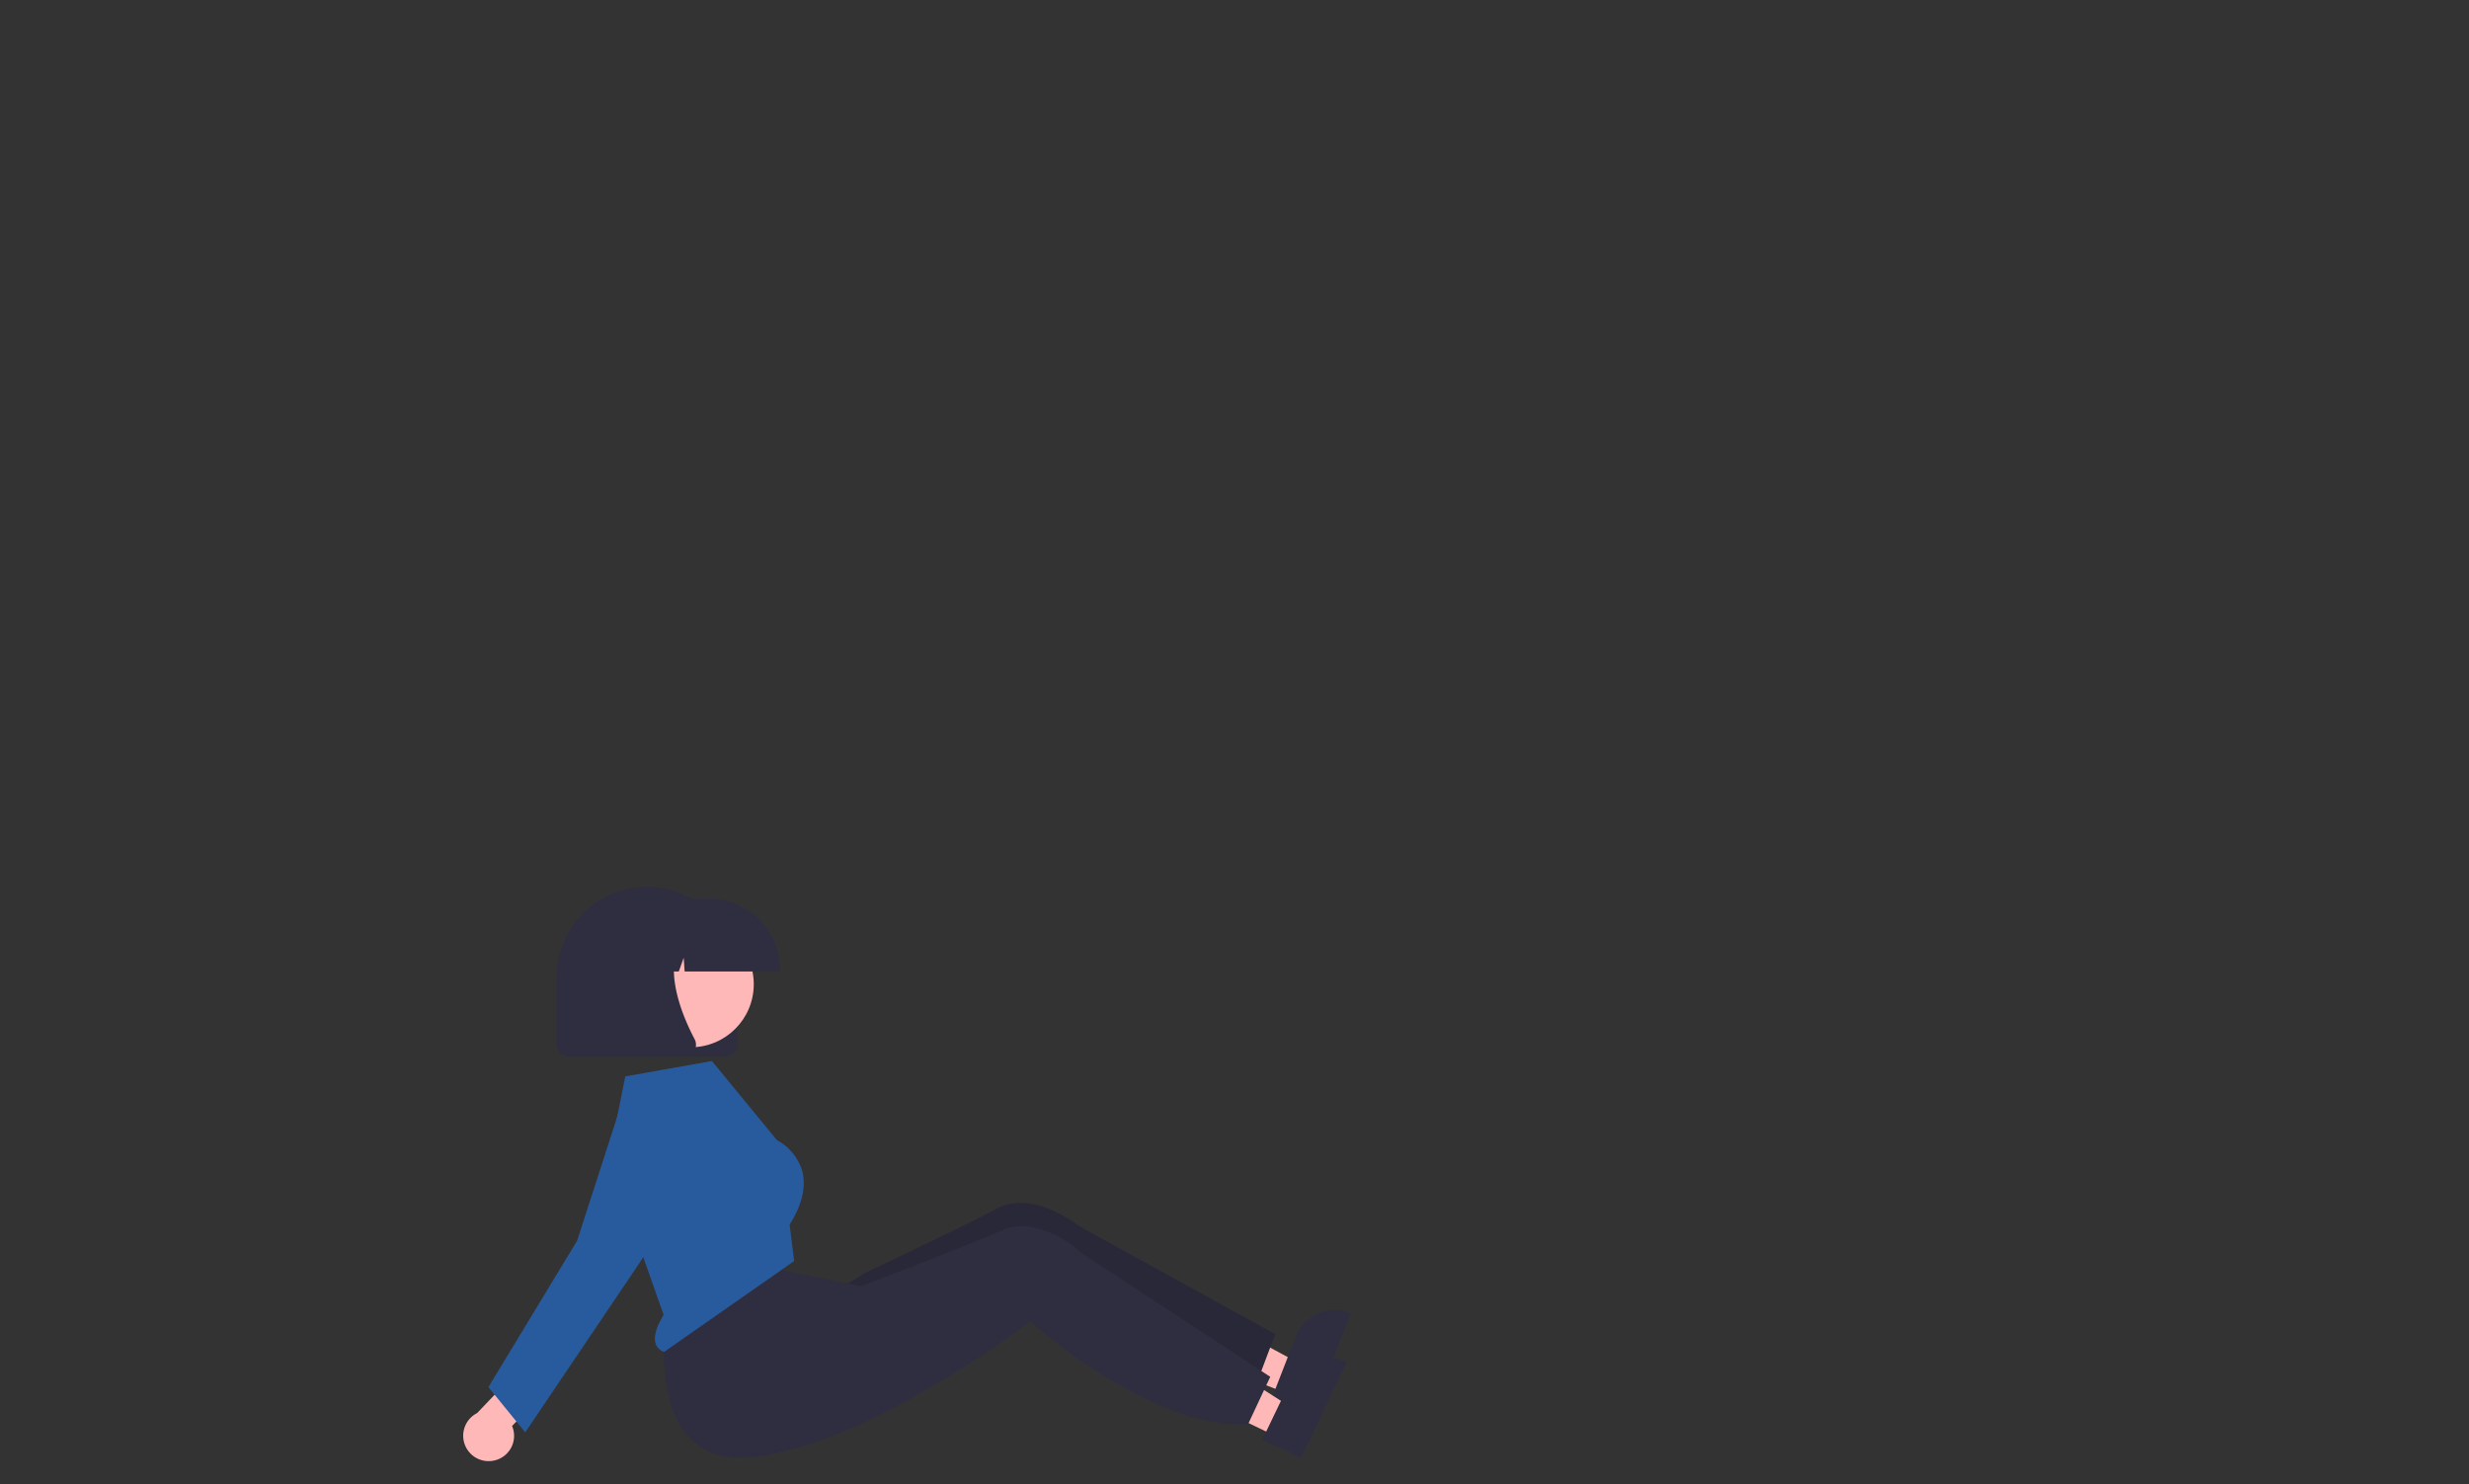 <?xml version="1.0" encoding="UTF-8" standalone="no"?>
<!-- Created with Inkscape (http://www.inkscape.org/) -->

<svg
   width="182.192mm"
   height="109.55mm"
   viewBox="0 0 182.192 109.55"
   version="1.1"
   id="svg5"
   inkscape:version="1.1.2 (b8e25be833, 2022-02-05)"
   sodipodi:docname="cover2.svg"
   xmlns:inkscape="http://www.inkscape.org/namespaces/inkscape"
   xmlns:sodipodi="http://sodipodi.sourceforge.net/DTD/sodipodi-0.dtd"
   xmlns="http://www.w3.org/2000/svg"
   xmlns:svg="http://www.w3.org/2000/svg">
  <rect x="0" y="0" width="182.192" height="109.55" fill="#333333" stroke="none"/>
  <sodipodi:namedview
     id="namedview7"
     pagecolor="#ffffff"
     bordercolor="#666666"
     borderopacity="1.0"
     inkscape:pageshadow="2"
     inkscape:pageopacity="0.0"
     inkscape:pagecheckerboard="0"
     inkscape:document-units="mm"
     showgrid="false"
     inkscape:snap-global="false"
     inkscape:zoom="0.70710678"
     inkscape:cx="215.66757"
     inkscape:cy="144.24978"
     inkscape:window-width="1920"
     inkscape:window-height="1017"
     inkscape:window-x="-8"
     inkscape:window-y="-8"
     inkscape:window-maximized="1"
     inkscape:current-layer="layer1"
     inkscape:snap-midpoints="false"
     inkscape:snap-bbox="true"
     inkscape:snap-bbox-midpoints="true" />
  <defs
     id="defs2" />
  <g
     inkscape:groupmode="layer"
     id="layer3"
     inkscape:label="Layer 2"
     transform="translate(-695.853,-90.542)"
     style="display:inline;opacity:0.368"
     sodipodi:insensitive="true" />
  <g
     inkscape:label="Layer 1"
     inkscape:groupmode="layer"
     id="layer1"
     transform="translate(-718.432,-169.182)">
    <rect
       style="opacity:0;fill:#000000;stroke:#ff0000;stroke-width:16.438;stroke-linecap:round;stroke-dashoffset:140"
       id="rect1168"
       width="1272.347"
       height="733.386"
       x="-710.155"
       y="-373.127" />
    <g
       id="g10272">
      <g
         id="g9350"
         transform="translate(-28.305,-21.229)">
        <path
           id="path7611"
           style="fill:#a9c7d6;fill-opacity:1;stroke-width:0.213;stop-color:#000000"
           d="m 158.526,-67.44 87.504,8.936 61.989,70.778 -95.861,29.313 z"
           sodipodi:nodetypes="ccccc" />
        <path
           d="M 288.981,22.422 H 158.486 v -78.121 h 130.495 z"
           fill="#e5e5e5"
           id="path7613"
           style="fill:#ffffff;fill-opacity:1;stroke-width:0.202"
           sodipodi:nodetypes="ccccc" />
        <g
           id="g7623"
           transform="matrix(0.579,0,0,0.579,2164.427,-1720.691)">
          <path
             d="m -3450.321,2953.998 h 28.017 a 1.169,1.169 0 0 1 1.167,1.167 v 29.179 a 1.169,1.169 0 0 1 -1.167,1.167 h -28.017 a 1.169,1.169 0 0 1 -1.167,-1.167 v -29.179 a 1.169,1.169 0 0 1 1.167,-1.167 z m 28.017,31.047 a 0.701,0.701 0 0 0 0.701,-0.7 v -29.179 a 0.701,0.701 0 0 0 -0.701,-0.7 h -28.017 a 0.701,0.701 0 0 0 -0.7,0.7 v 29.179 a 0.701,0.701 0 0 0 0.7,0.7 z"
             fill="#3f3d56"
             id="path7615"
             style="stroke-width:0.265" />
          <path
             d="m -3428.273,2979.494 a 0.793,0.793 0 1 0 0,-1.585 h -16.077 a 0.793,0.793 0 1 0 0,1.585 z"
             fill="#e6e6e6"
             id="path7617"
             style="stroke-width:0.265" />
          <path
             d="m -3428.273,2974.825 a 0.793,0.793 0 1 0 0,-1.585 h -16.077 a 0.793,0.793 0 1 0 0,1.585 z"
             fill="#e6e6e6"
             id="path7619"
             style="stroke-width:0.265" />
          <path
             d="m -3436.312,2960.015 a 4.989,4.989 0 1 1 -4.989,4.989 4.994,4.994 0 0 1 4.989,-4.989 z"
             fill="#6c63ff"
             id="path7621"
             style="fill:#285b9e;fill-opacity:1;stroke-width:0.265" />
        </g>
        <g
           id="g7637"
           transform="matrix(0.579,0,0,0.579,2163.487,-1587.634)">
          <path
             d="m -3273.569,2696.754 h -55.63 a 1.169,1.169 0 0 1 -1.167,-1.167 v -28.945 a 1.169,1.169 0 0 1 1.167,-1.167 h 55.63 a 1.169,1.169 0 0 1 1.167,1.167 v 28.945 a 1.169,1.169 0 0 1 -1.167,1.167 z m -55.63,-30.813 a 0.701,0.701 0 0 0 -0.7,0.7 v 28.945 a 0.701,0.701 0 0 0 0.7,0.701 h 55.63 a 0.701,0.701 0 0 0 0.7,-0.701 v -28.945 a 0.701,0.701 0 0 0 -0.7,-0.7 z"
             fill="#3f3d56"
             id="path7625"
             style="stroke-width:0.265" />
          <circle
             cx="-3319.871"
             cy="2675.727"
             r="4.755"
             fill="#6c63ff"
             id="circle7627"
             style="fill:#285b9e;fill-opacity:1;stroke-width:0.265" />
          <path
             d="m -3308.889,2672.557 a 0.793,0.793 0 1 0 0,1.585 h 29.955 a 0.793,0.793 0 1 0 0,-1.585 z"
             fill="#e6e6e6"
             id="path7629"
             style="stroke-width:0.265" />
          <path
             d="m -3308.889,2677.313 a 0.793,0.793 0 1 0 0,1.585 h 16.077 a 0.793,0.793 0 1 0 0,-1.585 z"
             fill="#e6e6e6"
             id="path7631"
             style="stroke-width:0.265" />
          <path
             d="m -3323.519,2684.915 c -0.603,0 -1.093,0.356 -1.093,0.793 0,0.437 0.491,0.792 1.093,0.792 h 44.141 c 0.603,0 1.093,-0.356 1.093,-0.792 0,-0.437 -0.491,-0.793 -1.093,-0.793 z"
             fill="#e6e6e6"
             id="path7633"
             style="stroke-width:0.265" />
          <path
             d="m -3323.519,2689.67 c -0.603,0 -1.093,0.356 -1.093,0.793 0,0.437 0.491,0.792 1.093,0.792 h 44.141 c 0.603,0 1.093,-0.356 1.093,-0.792 0,-0.437 -0.491,-0.793 -1.093,-0.793 z"
             fill="#e6e6e6"
             id="path7635"
             style="stroke-width:0.265" />
        </g>
        <g
           id="g7653"
           transform="matrix(0.579,0,0,0.579,2370.641,-1620)">
          <g
             id="g7643" />
          <path
             d="m -3717.265,2730.25 h -25.665 a 1.72,1.72 0 0 1 0,-3.44 h 25.665 a 1.72,1.72 0 1 1 0,3.44 z"
             fill="#ffffff"
             id="path7645"
             style="stroke-width:0.265" />
          <path
             d="m -3717.265,2767.556 h -25.665 a 1.72,1.72 0 0 1 0,-3.44 h 25.665 a 1.72,1.72 0 1 1 0,3.44 z"
             fill="#ffffff"
             id="path7647"
             style="stroke-width:0.265" />
          <path
             d="m -3717.265,2775.758 h -25.665 a 1.72,1.72 0 0 1 0,-3.44 h 25.665 a 1.72,1.72 0 1 1 0,3.44 z"
             fill="#ffffff"
             id="path7649"
             style="stroke-width:0.265" />
          <circle
             cx="-3729.966"
             cy="2745.199"
             r="10.319"
             fill="#ffffff"
             id="circle7651"
             style="stroke-width:0.265" />
        </g>
        <g
           id="g7669"
           transform="matrix(1.216,0,0,1.216,4374.825,-2301.052)">
          <g
             id="g7659"
             transform="matrix(0.476,0,0,0.476,-1667.046,523.536)">
            <path
               d="m -3629.533,2868.189 -4.508,0.951 a 0.265,0.265 0 0 0 -0.181,0.379 l 0.42,0.828 -20.385,10.347 a 0.265,0.265 0 1 0 0.24,0.472 l 20.385,-10.347 0.42,0.828 a 0.265,0.265 0 0 0 0.413,0.077 l 3.428,-3.078 a 0.265,0.265 0 0 0 -0.231,-0.456 z"
               fill="#e6e6e6"
               id="path7655"
               style="stroke-width:0.265" />
            <path
               d="m -3629.533,2893.908 -4.508,-0.951 a 0.265,0.265 0 0 1 -0.181,-0.379 l 0.42,-0.828 -20.385,-10.347 a 0.265,0.265 0 1 1 0.24,-0.472 l 20.385,10.347 0.42,-0.828 a 0.265,0.265 0 0 1 0.413,-0.077 l 3.428,3.078 a 0.265,0.265 0 0 1 -0.231,0.456 z"
               fill="#e6e6e6"
               id="path7657"
               style="stroke-width:0.265" />
          </g>
          <g
             id="g7665"
             transform="matrix(0.476,0,0,0.476,-1709.72,542.222)">
            <path
               d="m -3531.681,2832.967 a 5.821,5.821 0 1 1 5.821,-5.821 5.827,5.827 0 0 1 -5.821,5.821 z m 0,-11.113 a 5.292,5.292 0 1 0 5.292,5.292 5.298,5.298 0 0 0 -5.292,-5.292 z"
               fill="#e6e6e6"
               id="path7661"
               style="stroke-width:0.265" />
            <path
               id="path7663"
               data-name="Path 395"
               d="m -3532.281,2830.432 a 0.775,0.775 0 0 1 -0.467,-0.155 l -0.01,-0.01 -1.757,-1.344 a 0.781,0.781 0 1 1 0.95,-1.239 l 1.138,0.873 2.689,-3.508 a 0.78,0.78 0 0 1 1.094,-0.144 l 2e-4,2e-4 -0.017,0.023 0.017,-0.023 a 0.781,0.781 0 0 1 0.144,1.094 l -3.163,4.125 a 0.781,0.781 0 0 1 -0.621,0.304 z"
               fill="#e6e6e6"
               style="stroke-width:0.265" />
          </g>
          <path
             d="m -3388.159,1903.147 h -4.535 a 1.26,1.26 0 0 1 0,-2.519 h 4.535 a 1.26,1.26 0 0 1 0,2.519 z"
             fill="#6c63ff"
             id="path7667"
             style="fill:#285b9e;fill-opacity:1;stroke-width:0.126" />
        </g>
        <path
           d="M 288.981,22.422 H 158.486 V -55.699 H 288.981 Z M 160.604,19.957 H 286.863 V -53.233 H 160.604 Z"
           fill="#e5e5e5"
           id="path7671"
           style="stroke-width:0.202" />
        <g
           id="g9172"
           transform="translate(-142.364,-133.551)">
          <g
             id="g5683"
             transform="matrix(0.579,0,0,0.579,2294.907,-1429.035)" />
          <g
             id="g6643"
             transform="matrix(0.803,0,0,0.803,3990.323,-2030.727)" />
        </g>
        <g
           id="g7701"
           transform="matrix(0.803,0,0,0.803,4042.503,-2202.994)" />
        <polygon
           points="799.366,704.465 800.971,677.187 816.215,677.187 813.808,706.872 "
           fill="#ffb8b8"
           id="polygon7703"
           transform="matrix(0.153,0,0,0.153,172.861,-69.965)"
           style="fill:#a0616a;fill-opacity:1" />
        <polygon
           points="939.992,684.589 929.131,659.516 942.738,652.646 953.968,680.229 "
           fill="#ffb8b8"
           id="polygon7705"
           transform="matrix(0.153,0,0,0.153,172.861,-69.965)"
           style="fill:#a0616a;fill-opacity:1" />
        <path
           d="m 317.759,30.545 -2.703,1.106 -12.9,-16.955 -4.054,19.904 -2.703,-0.491 c -1.734,-17.16 -3.148,-34.662 -1.413,-42.94 l 10.013,-0.43 4.546,14.498 2.212,9.829 z"
           fill="#2f2e41"
           id="path7707"
           style="stroke-width:0.153" />
        <path
           d="m 297.365,41.663 v 0 a 1.941,1.941 0 0 1 -1.203,-0.128 l -1.314,-0.591 c -1.102,-0.057 -1.852,0.163 -2.465,-0.637 a 1.607,1.607 0 0 1 -0.188,-1.621 v 0 a 1.619,1.619 0 0 1 1.322,-0.962 l 1.804,-1.137 0.095,0.852 c 0.825,0.467 1.804,0.265 2.841,-0.19 l 0.566,1.982 a 1.941,1.941 0 0 1 -1.459,2.431 z"
           fill="#2f2e41"
           id="path7709"
           style="stroke-width:0.153" />
        <path
           d="m 319.827,37.597 v 0 a 1.941,1.941 0 0 1 -1.179,0.27 l -1.435,-0.133 c -1.06,0.304 -1.698,0.755 -2.538,0.197 a 1.607,1.607 0 0 1 -0.704,-1.472 v 0 a 1.619,1.619 0 0 1 0.938,-1.339 l 1.337,-1.661 0.366,0.775 c 0.932,0.174 1.792,-0.335 2.626,-1.102 l 1.179,1.691 a 1.941,1.941 0 0 1 -0.591,2.773 z"
           fill="#2f2e41"
           id="path7711"
           style="stroke-width:0.153" />
        <circle
           cx="300.313"
           cy="-31.132"
           r="4.423"
           fill="#ffb8b8"
           id="circle7713"
           style="fill:#a0616a;fill-opacity:1;stroke-width:0.153" />
        <polygon
           points="829.853,306.53 825.04,275.241 851.515,269.625 867.561,314.553 "
           fill="#ffb8b8"
           id="polygon7715"
           transform="matrix(0.153,0,0,0.153,172.861,-69.965)"
           style="fill:#a0616a;fill-opacity:1" />
        <g
           id="g5677"
           transform="matrix(0.579,0,0,0.579,2236.867,-1562.477)" />
        <path
           d="m 304.736,-17.003 h -5.652 l 0.396,-3.687 a 2.558,2.558 0 0 1 2.428,-2.45 v 0 a 2.558,2.558 0 0 1 2.683,2.454 z"
           fill="#6c63ff"
           id="path7721"
           style="fill:#575a89;fill-opacity:1;stroke-width:0.153" />
        <circle
           cx="305.787"
           cy="-37.342"
           r="1.662"
           fill="#2f2e41"
           id="circle7723"
           style="stroke-width:0.153" />
        <path
           d="m 304.074,-37.749 a 1.661,1.661 0 0 1 1.662,-1.554 c -0.035,-0.008 -0.068,-0.01 -0.103,-0.012 a 1.663,1.663 0 0 0 -0.213,3.318 c 0.035,0 0.069,0 0.104,0 a 1.661,1.661 0 0 1 -1.449,-1.754 z"
           fill="#2f2e41"
           id="path7725"
           style="stroke-width:0.153" />
        <path
           d="m 304.064,-37.039 c -1.483,-1.23 -5.735,0.333 -6.01,1.16 -2.005,0.273 -3.523,1.443 -3.523,3.523 v 1.6e-4 c 1.192,0.488 2.548,0.428 4.013,0 2.336,1.904 2.496,4.297 1.076,7.046 l 1.748,0.035 2.167,-3.167 0.104,3.212 4.007,-0.08 v -4.603 a 9.623,9.623 0 0 0 -1.028,-4.409 c -0.624,-1.213 -1.593,-1.921 -2.553,-2.718 z"
           fill="#2f2e41"
           id="path7727"
           style="stroke-width:0.153" />
        <ellipse
           cx="300.333"
           cy="-30.02"
           rx="0.795"
           ry="1.113"
           fill="#ffb8b8"
           id="ellipse7729"
           style="fill:#a0616a;fill-opacity:1;stroke-width:0.153" />
        <g
           id="g7757"
           transform="matrix(0.803,0,0,0.803,4042.503,-2202.994)">
          <path
             d="m -4836.662,2733.867 c 0,0 6.87,7.712 3.026,8.242 -3.844,0.53 -5.356,-7.266 -5.356,-7.266 z"
             fill="#ffb9b9"
             id="path7731"
             style="stroke-width:0.191" />
          <path
             d="m -4845.627,2697.361 v 0 a 4.524,4.524 0 0 1 3.329,3.746 l 2.185,15.553 3.063,12.407 c 0,0 1.532,1.379 0.919,2.144 -0.613,0.766 0.766,3.982 0.766,3.982 l -3.829,1.225 c 0,0 -0.459,-3.217 -1.225,-3.37 -0.673,-0.135 -8.207,-20.262 -10.024,-25.137 -0.25,-0.672 -0.392,-1.055 -0.392,-1.055 0,0 0.306,-10.262 5.208,-9.497 z"
             fill="#575a89"
             id="path7733"
             style="stroke-width:0.191" />
          <path
             d="m -4844.927,2778.472 2.352,4.168 c 1.821,3.889 0.203,4.595 -4.263,2.667 l -1.018,-4.922 z"
             fill="#ffb9b9"
             id="path7735"
             style="stroke-width:0.191" />
          <path
             d="m -4843.74,2784.011 c 0,0 1.117,-1.818 1.52,-1.513 0.404,0.304 2.07,1.623 2.07,1.623 l 2.17,2.078 c 0,0 7.33,0.775 2.672,3.343 -4.658,2.568 -7.232,0.439 -7.232,0.439 0,0 -6.524,0.339 -6.418,-1.481 0.106,-1.82 2.209,-4.7 2.209,-4.7 0,0 2.652,1.778 3.009,0.211 z"
             fill="#2f2e41"
             id="path7737"
             style="stroke-width:0.191" />
          <path
             d="m -4855.364,2731.357 2.205,26.681 c 0,0 0.073,15.95 2.425,19.037 2.352,3.087 2.425,4.63 2.425,4.63 l 4.851,-2.499 c 0,0 -2.499,-4.164 -1.984,-4.801 a 3.553,3.553 0 0 0 0.661,-1.373 l -1.323,-16.464 2.499,-28.666 z"
             fill="#2f2e41"
             id="path7739"
             style="stroke-width:0.191" />
          <path
             d="M -4851.983,2781.706"
             fill="none"
             stroke="#3f3d56"
             stroke-miterlimit="10"
             id="path7741"
             style="stroke-width:0.191" />
          <polygon
             points="17.064,682.788 29.981,661.407 52.344,664.492 41.548,693.024 "
             fill="#ffb9b9"
             id="polygon7743"
             transform="matrix(0.191,0,0,0.191,-4859.315,2651.8)" />
          <path
             d="m -4852.77,2782.079 c 0,0 1.75,-1.094 1.969,-0.656 0.219,0.438 1.094,2.298 1.094,2.298 l 0.985,2.735 c 0,0 6.017,3.829 0.875,4.048 -5.142,0.219 -6.455,-2.735 -6.455,-2.735 0,0 -5.799,-2.516 -4.923,-4.048 0.875,-1.532 3.938,-3.12 3.938,-3.12 0,0 1.532,2.683 2.517,1.479 z"
             fill="#2f2e41"
             id="path7745"
             style="stroke-width:0.191" />
          <path
             d="m -4836.695,2731.431 1.176,24.55 c 0,0 -10.731,22.198 -11.907,22.785 a 2.952,2.952 0 0 0 -1.47,1.764 l -6.468,-1.617 2.94,-4.704 6.468,-15.729 c 0,0 1.029,-0.441 1.323,-1.911 0.294,-1.47 0.882,-1.47 -0.588,-1.764 -1.47,-0.294 -1.47,-1.764 -1.47,-1.764 l -4.851,-22.345 z"
             fill="#2f2e41"
             id="path7747"
             style="stroke-width:0.191" />
          <circle
             cx="-3427.94"
             cy="-4349.049"
             r="5.88"
             transform="rotate(-80.783)"
             fill="#ffb9b9"
             id="circle7749"
             style="stroke-width:0.191" />
          <path
             d="m -4847.206,2687.403 c 0,0 -0.441,7.497 -1.029,8.232 -0.588,0.735 6.174,0.588 6.174,0.588 0,0 -0.441,-6.321 0,-6.909 0.441,-0.588 -5.145,-1.911 -5.145,-1.911 z"
             fill="#ffb9b9"
             id="path7751"
             style="stroke-width:0.191" />
          <path
             d="m -4836.254,2733.048 c 0,0 -16.611,-1.47 -19.698,0 0,0 1.136,-4.215 0.843,-4.655 -0.213,-0.322 0.376,-12.328 0.191,-19.253 -0.104,-3.908 -1.007,-7.724 1.615,-10.626 0.892,-0.986 1.887,-1.813 2.938,-2.217 0,0 -0.294,-2.793 1.176,-2.939 0,0 5.587,-0.589 7.644,1.176 0.658,0.56 1.071,2.268 1.115,3.74 -1.018,5.006 -0.658,10.561 0.277,16.324 0.057,0.366 0.12,0.734 0.183,1.102 0.991,5.715 2.49,11.607 3.717,17.349 z"
             fill="#575a89"
             id="path7753"
             style="stroke-width:0.191" />
          <path
             d="m -4845.059,2688.768 c 0.497,-0.03 0.983,0.138 1.477,0.204 1.767,0.235 3.605,-1.048 3.995,-2.787 a 2.138,2.138 0 0 1 0.204,-0.666 c 0.272,-0.444 0.891,-0.529 1.402,-0.426 0.51,0.101 0.994,0.341 1.514,0.368 0.803,0.042 1.573,-0.452 2.001,-1.133 a 3.841,3.841 0 0 0 0.491,-2.32 l -0.385,0.404 a 1.955,1.955 0 0 1 -0.174,-1.062 1.233,1.233 0 0 0 -1.168,0.299 c -0.339,0.036 -0.083,-0.629 -0.335,-0.859 a 0.583,0.583 0 0 0 -0.41,-0.077 c -0.722,0 -1.306,-0.545 -1.875,-0.99 a 7.966,7.966 0 0 0 -3.364,-1.535 c -0.815,-0.159 -1.682,-0.184 -2.455,0.12 a 5.244,5.244 0 0 0 -1.658,1.176 c -1.21,1.164 -2.282,2.531 -2.786,4.133 a 6.957,6.957 0 0 0 -0.033,4.034 c 0.203,0.685 0.814,3.03 1.709,3.084 1.125,0.068 0.45,-1.884 1.849,-1.968 z"
             fill="#2f2e41"
             id="path7755"
             style="stroke-width:0.191" />
        </g>
        <path
           d="m 304.121,-8.648 h -10.32 l 2.326,-5.84 c -0.169,-2.01 0.683,-3.488 1.902,-4.775 l 1.547,-3.883 c 2.499,-1.645 4.383,-1.522 6.389,0.614 2.378,3.368 0.732,8.43 -1.843,13.883 z"
           fill="#6c63ff"
           id="path7717"
           style="fill:#575a89;fill-opacity:1;stroke-width:0.153" />
        <path
           d="m 299.453,3.761 -0.293,3.228 c -0.105,1.152 -0.71,1.948 -1.838,1.69 v 0 a 1.911,1.911 0 0 1 -1.352,-2.565 l 1.026,-2.599 2.949,-12.04 -0.491,-8.723 h 4.914 l -0.614,9.337 z"
           fill="#ffb8b8"
           id="path7719"
           style="fill:#a0616a;fill-opacity:1;stroke-width:0.153" />
        <g
           id="g9089"
           transform="translate(-172.267,-215.155)">
          <g
             id="g5709"
             transform="matrix(1.216,0,0,1.216,4603.264,-2092.173)" />
          <g
             id="g5717"
             transform="matrix(1.216,0,0,1.216,4603.264,-2092.173)" />
        </g>
      </g>
      <rect
         style="opacity:0;fill:none;fill-opacity:1;stroke:#ff0000;stroke-width:0.265;stroke-linecap:round;stroke-miterlimit:4;stroke-dasharray:none;stroke-dashoffset:140;stroke-opacity:1"
         id="rect9842"
         width="181.927"
         height="109.286"
         x="110.515"
         y="-88.684" />
    </g>
    <g
       id="g10454"
       transform="matrix(1.216,0,0,1.216,4402.692,-2203.207)">
      <path
         d="m -3517.616,1881.07 -4.838,-4.838 1.224,-0.399 3.493,4.509 c 0.038,0.242 0.079,0.485 0.121,0.728 z"
         opacity="0.1"
         style="isolation:isolate;stroke-width:0.126"
         id="path10450" />
      <path
         d="m -3519.369,1869.43 1.392,0.149 c 0,0 1.366,2.651 1.267,3.204 -0.099,0.553 -0.315,0.217 0.3,1.102 0.615,0.885 2.36,3.171 2.576,3.507 0.489,0.55 0.76,1.523 1.243,3.111 0.17,0.703 0.34,1.754 0.238,1.877 -0.846,1.019 -1.527,0.81 -2.69,0.206 -1.163,-0.604 -7.045,-6.631 -7.045,-6.631 z"
         fill="#575a89"
         id="path10452"
         style="fill:#575a89;fill-opacity:1;stroke-width:0.126"
         sodipodi:nodetypes="cccsccsccc" />
    </g>
    <rect
       style="opacity:0.23;fill:none;fill-opacity:1;stroke:#ff0000;stroke-width:0.265;stroke-linecap:round;stroke-miterlimit:4;stroke-dasharray:none;stroke-dashoffset:140;stroke-opacity:1"
       id="rect10468"
       width="181.927"
       height="109.286"
       x="110.515"
       y="36.665" />
    <g
       id="g13168"
       transform="translate(-244.879,-20.095)">
      <path
         id="path12976"
         style="fill:#a9c7d6;fill-opacity:1;stroke-width:0.213;stop-color:#000000"
         d="m 158.526,-67.44 87.504,8.936 61.989,70.778 -95.861,29.313 z"
         sodipodi:nodetypes="ccccc" />
      <path
         d="M 288.981,22.422 H 158.486 v -78.121 h 130.495 z"
         fill="#e5e5e5"
         id="path12978"
         style="fill:#ffffff;fill-opacity:1;stroke-width:0.202"
         sodipodi:nodetypes="ccccc" />
      <g
         id="g12988"
         transform="matrix(0.579,0,0,0.579,2164.427,-1720.691)">
        <path
           d="m -3450.321,2953.998 h 28.017 a 1.169,1.169 0 0 1 1.167,1.167 v 29.179 a 1.169,1.169 0 0 1 -1.167,1.167 h -28.017 a 1.169,1.169 0 0 1 -1.167,-1.167 v -29.179 a 1.169,1.169 0 0 1 1.167,-1.167 z m 28.017,31.047 a 0.701,0.701 0 0 0 0.701,-0.7 v -29.179 a 0.701,0.701 0 0 0 -0.701,-0.7 h -28.017 a 0.701,0.701 0 0 0 -0.7,0.7 v 29.179 a 0.701,0.701 0 0 0 0.7,0.7 z"
           fill="#3f3d56"
           id="path12980"
           style="stroke-width:0.265" />
        <path
           d="m -3428.273,2979.494 a 0.793,0.793 0 1 0 0,-1.585 h -16.077 a 0.793,0.793 0 1 0 0,1.585 z"
           fill="#e6e6e6"
           id="path12982"
           style="stroke-width:0.265" />
        <path
           d="m -3428.273,2974.825 a 0.793,0.793 0 1 0 0,-1.585 h -16.077 a 0.793,0.793 0 1 0 0,1.585 z"
           fill="#e6e6e6"
           id="path12984"
           style="stroke-width:0.265" />
        <path
           d="m -3436.312,2960.015 a 4.989,4.989 0 1 1 -4.989,4.989 4.994,4.994 0 0 1 4.989,-4.989 z"
           fill="#6c63ff"
           id="path12986"
           style="fill:#285b9e;fill-opacity:1;stroke-width:0.265" />
      </g>
      <g
         id="g13002"
         transform="matrix(0.579,0,0,0.579,2163.487,-1587.634)">
        <path
           d="m -3273.569,2696.754 h -55.63 a 1.169,1.169 0 0 1 -1.167,-1.167 v -28.945 a 1.169,1.169 0 0 1 1.167,-1.167 h 55.63 a 1.169,1.169 0 0 1 1.167,1.167 v 28.945 a 1.169,1.169 0 0 1 -1.167,1.167 z m -55.63,-30.813 a 0.701,0.701 0 0 0 -0.7,0.7 v 28.945 a 0.701,0.701 0 0 0 0.7,0.701 h 55.63 a 0.701,0.701 0 0 0 0.7,-0.701 v -28.945 a 0.701,0.701 0 0 0 -0.7,-0.7 z"
           fill="#3f3d56"
           id="path12990"
           style="stroke-width:0.265" />
        <circle
           cx="-3319.871"
           cy="2675.727"
           r="4.755"
           fill="#6c63ff"
           id="circle12992"
           style="fill:#285b9e;fill-opacity:1;stroke-width:0.265" />
        <path
           d="m -3308.889,2672.557 a 0.793,0.793 0 1 0 0,1.585 h 29.955 a 0.793,0.793 0 1 0 0,-1.585 z"
           fill="#e6e6e6"
           id="path12994"
           style="stroke-width:0.265" />
        <path
           d="m -3308.889,2677.313 a 0.793,0.793 0 1 0 0,1.585 h 16.077 a 0.793,0.793 0 1 0 0,-1.585 z"
           fill="#e6e6e6"
           id="path12996"
           style="stroke-width:0.265" />
        <path
           d="m -3323.519,2684.915 c -0.603,0 -1.093,0.356 -1.093,0.793 0,0.437 0.491,0.792 1.093,0.792 h 44.141 c 0.603,0 1.093,-0.356 1.093,-0.792 0,-0.437 -0.491,-0.793 -1.093,-0.793 z"
           fill="#e6e6e6"
           id="path12998"
           style="stroke-width:0.265" />
        <path
           d="m -3323.519,2689.67 c -0.603,0 -1.093,0.356 -1.093,0.793 0,0.437 0.491,0.792 1.093,0.792 h 44.141 c 0.603,0 1.093,-0.356 1.093,-0.792 0,-0.437 -0.491,-0.793 -1.093,-0.793 z"
           fill="#e6e6e6"
           id="path13000"
           style="stroke-width:0.265" />
      </g>
      <g
         id="g13018"
         transform="matrix(0.579,0,0,0.579,2370.641,-1620)">
        <g
           id="g13008">
          <path
             d="m -3702.602,2788.531 h -54.991 a 4.635,4.635 0 0 1 -4.63,-4.63 v -66.451 a 3.467,3.467 0 0 1 3.463,-3.463 h 57.27 a 3.522,3.522 0 0 1 3.518,3.518 v 66.396 a 4.635,4.635 0 0 1 -4.63,4.63 z m -56.158,-74.015 a 2.937,2.937 0 0 0 -2.934,2.934 v 66.451 a 4.106,4.106 0 0 0 4.101,4.101 h 54.991 a 4.106,4.106 0 0 0 4.101,-4.101 v -66.396 a 2.992,2.992 0 0 0 -2.989,-2.989 z"
             fill="#cccccc"
             id="path13004"
             style="stroke-width:0.265" />
          <path
             d="m -3753.36,2783.901 h 46.524 a 4.233,4.233 0 0 0 4.233,-4.233 v -56.766 a 4.233,4.233 0 0 0 -4.233,-4.233 h -46.524 a 4.233,4.233 0 0 0 -4.233,4.233 v 56.766 a 4.233,4.233 0 0 0 4.233,4.233 z"
             fill="#e6e6e6"
             id="path13006"
             style="stroke-width:0.265" />
        </g>
        <path
           d="m -3717.265,2730.25 h -25.665 a 1.72,1.72 0 0 1 0,-3.44 h 25.665 a 1.72,1.72 0 1 1 0,3.44 z"
           fill="#ffffff"
           id="path13010"
           style="stroke-width:0.265" />
        <path
           d="m -3717.265,2767.556 h -25.665 a 1.72,1.72 0 0 1 0,-3.44 h 25.665 a 1.72,1.72 0 1 1 0,3.44 z"
           fill="#ffffff"
           id="path13012"
           style="stroke-width:0.265" />
        <path
           d="m -3717.265,2775.758 h -25.665 a 1.72,1.72 0 0 1 0,-3.44 h 25.665 a 1.72,1.72 0 1 1 0,3.44 z"
           fill="#ffffff"
           id="path13014"
           style="stroke-width:0.265" />
        <circle
           cx="-3729.966"
           cy="2745.199"
           r="10.319"
           fill="#ffffff"
           id="circle13016"
           style="stroke-width:0.265" />
      </g>
      <g
         id="g13034"
         transform="matrix(1.216,0,0,1.216,4374.825,-2301.052)">
        <g
           id="g13024"
           transform="matrix(0.476,0,0,0.476,-1667.046,523.536)">
          <path
             d="m -3629.533,2868.189 -4.508,0.951 a 0.265,0.265 0 0 0 -0.181,0.379 l 0.42,0.828 -20.385,10.347 a 0.265,0.265 0 1 0 0.24,0.472 l 20.385,-10.347 0.42,0.828 a 0.265,0.265 0 0 0 0.413,0.077 l 3.428,-3.078 a 0.265,0.265 0 0 0 -0.231,-0.456 z"
             fill="#e6e6e6"
             id="path13020"
             style="stroke-width:0.265" />
          <path
             d="m -3629.533,2893.908 -4.508,-0.951 a 0.265,0.265 0 0 1 -0.181,-0.379 l 0.42,-0.828 -20.385,-10.347 a 0.265,0.265 0 1 1 0.24,-0.472 l 20.385,10.347 0.42,-0.828 a 0.265,0.265 0 0 1 0.413,-0.077 l 3.428,3.078 a 0.265,0.265 0 0 1 -0.231,0.456 z"
             fill="#e6e6e6"
             id="path13022"
             style="stroke-width:0.265" />
        </g>
        <g
           id="g13030"
           transform="matrix(0.476,0,0,0.476,-1709.72,542.222)">
          <path
             d="m -3531.681,2832.967 a 5.821,5.821 0 1 1 5.821,-5.821 5.827,5.827 0 0 1 -5.821,5.821 z m 0,-11.113 a 5.292,5.292 0 1 0 5.292,5.292 5.298,5.298 0 0 0 -5.292,-5.292 z"
             fill="#e6e6e6"
             id="path13026"
             style="stroke-width:0.265" />
          <path
             id="path13028"
             data-name="Path 395"
             d="m -3532.281,2830.432 a 0.775,0.775 0 0 1 -0.467,-0.155 l -0.01,-0.01 -1.757,-1.344 a 0.781,0.781 0 1 1 0.95,-1.239 l 1.138,0.873 2.689,-3.508 a 0.78,0.78 0 0 1 1.094,-0.144 l 2e-4,2e-4 -0.017,0.023 0.017,-0.023 a 0.781,0.781 0 0 1 0.144,1.094 l -3.163,4.125 a 0.781,0.781 0 0 1 -0.621,0.304 z"
             fill="#e6e6e6"
             style="stroke-width:0.265" />
        </g>
        <path
           d="m -3388.159,1903.147 h -4.535 a 1.26,1.26 0 0 1 0,-2.519 h 4.535 a 1.26,1.26 0 0 1 0,2.519 z"
           fill="#6c63ff"
           id="path13032"
           style="fill:#285b9e;fill-opacity:1;stroke-width:0.126" />
      </g>
      <path
         d="M 288.981,22.422 H 158.486 V -55.699 H 288.981 Z M 160.604,19.957 H 286.863 V -53.233 H 160.604 Z"
         fill="#e5e5e5"
         id="path13036"
         style="stroke-width:0.202" />
      <path
         d="M 192.192,10.409 H 180.651 A 0.896,0.896 0 0 1 179.756,9.513 V 4.539 a 6.666,6.666 0 1 1 13.332,0 V 9.513 a 0.896,0.896 0 0 1 -0.895,0.896 z"
         fill="#2f2e41"
         id="path13038"
         style="stroke-width:0.273" />
      <g
         id="g13054"
         transform="translate(-142.364,-133.551)">
        <path
           d="m 337.773,162.042 c -0.142,0 -0.284,0 -0.426,-0.018 -1.721,-0.144 -3.247,-1.163 -4.039,-2.697 l -5.028,-9.677 c -1.629,-3.138 2.892,-5.755 4.801,-2.779 l 4.638,10.408 c 0.483,1.952 1.062,3.657 0.052,4.764 z"
           fill="#6c63ff"
           id="path13040"
           style="fill:#285b9e;fill-opacity:1;stroke-width:0.273"
           sodipodi:nodetypes="ccccccc" />
        <g
           id="g13044"
           transform="matrix(0.579,0,0,0.579,2294.907,-1429.035)">
          <path
             d="m -3334.884,2727.396 h -26.283 l 6.185,-10.713 a 1.263,1.263 0 0 1 2.188,0 l 2.642,4.577 4.493,-7.782 a 1.581,1.581 0 0 1 2.739,0 z"
             fill="#6c63ff"
             id="path13042"
             style="fill:#285b9e;fill-opacity:1;stroke-width:0.265" />
        </g>
        <path
           d="m 364.717,149.559 h -16.216 a 0.676,0.676 0 0 1 -0.676,-0.676 v -9.051 a 0.676,0.676 0 0 1 0.676,-0.676 h 16.216 a 0.676,0.676 0 0 1 0.676,0.676 v 9.051 a 0.676,0.676 0 0 1 -0.676,0.676 z m -16.216,-10.132 a 0.406,0.406 0 0 0 -0.405,0.405 v 9.051 a 0.406,0.406 0 0 0 0.405,0.405 h 16.216 a 0.406,0.406 0 0 0 0.405,-0.405 v -9.051 a 0.406,0.406 0 0 0 -0.405,-0.405 z"
           fill="#3f3d56"
           id="path13046"
           style="stroke-width:0.153" />
        <g
           id="g13052"
           transform="matrix(0.803,0,0,0.803,3990.323,-2030.727)">
          <path
             d="m -4534.986,2713.251 a 2.323,2.323 0 0 0 -1.78,3.085 l -3.907,3.593 1.605,2.906 5.446,-5.151 a 2.335,2.335 0 0 0 -1.364,-4.433 z"
             fill="#ffb8b8"
             id="path13048"
             style="stroke-width:0.339" />
          <path
             d="m -4546.74,2729.587 c -0.176,0 -0.353,0 -0.53,-0.023 -0.555,-2.248 -1.056,-3.739 0.465,-5.907 l 7.857,-6.384 4.549,1.771 -7.683,8.482 c -1.194,1.311 -2.885,2.059 -4.658,2.061 z"
             fill="#6c63ff"
             id="path13050"
             style="fill:#285b9e;fill-opacity:1;stroke-width:0.339"
             sodipodi:nodetypes="ccccccc" />
        </g>
      </g>
      <g
         id="g13082"
         transform="matrix(0.803,0,0,0.803,4042.503,-2202.994)">
        <polygon
           points="533.276,398.679 528.489,410.991 560.665,423.5 563.908,415.158 "
           fill="#ffb8b8"
           id="polygon13056"
           transform="matrix(0.339,0,0,0.339,-4933.66,2643.667)" />
        <path
           d="m -4737.533,2779.975 a 3.809,3.809 0 0 0 -4.933,2.171 l -0.742,1.908 -1.145,2.945 -0.28,0.722 3.667,1.427 3.548,-9.127 z"
           fill="#2f2e41"
           id="path13058"
           style="stroke-width:0.339" />
        <path
           d="m -4744.353,2781.912 -0.479,1.269 -1.194,3.168 -0.029,0.08 c -3.043,0.391 -6.379,-0.376 -9.464,-1.566 a 38.47,38.47 0 0 1 -3.622,-1.616 c -1.745,-0.882 -3.307,-1.812 -4.553,-2.608 -1.877,-1.204 -3.037,-2.109 -3.037,-2.109 0,0 -0.306,0.277 -0.861,0.752 -0.743,0.636 -1.931,1.629 -3.436,2.799 q -0.861,0.674 -1.849,1.41 c -4.855,3.601 -11.086,-6.008 -11.086,-6.008 0,0 1.752,-1.116 2.21,-1.332 1.474,-0.697 4.937,-2.343 7.925,-3.805 1.539,-0.754 2.95,-1.462 3.898,-1.965 3.355,-1.786 7.526,1.594 7.526,1.594 z"
           fill="#2f2e41"
           id="path13060"
           style="stroke-width:0.339" />
        <path
           d="m -4744.353,2781.912 -0.479,1.269 -1.194,3.168 -0.029,0.08 c -3.043,0.391 -6.379,-0.376 -9.464,-1.566 a 38.47,38.47 0 0 1 -3.622,-1.616 c -1.745,-0.882 -3.307,-1.812 -4.553,-2.608 -1.877,-1.204 -3.037,-2.109 -3.037,-2.109 0,0 -0.306,0.277 -0.861,0.752 -0.743,0.636 -1.931,1.629 -3.436,2.799 q -0.861,0.674 -1.849,1.41 c -4.855,3.601 -11.086,-6.008 -11.086,-6.008 0,0 1.752,-1.116 2.21,-1.332 1.474,-0.697 4.937,-2.343 7.925,-3.805 1.539,-0.754 2.95,-1.462 3.898,-1.965 3.355,-1.786 7.526,1.594 7.526,1.594 z"
           opacity="0.14"
           id="path13062"
           style="stroke-width:0.339" />
        <polygon
           points="532.676,408.381 526.958,420.289 558.077,435.233 561.951,427.165 "
           fill="#ffb8b8"
           id="polygon13064"
           transform="matrix(0.339,0,0,0.339,-4933.66,2643.667)" />
        <path
           d="m -4737.862,2784.431 a 3.809,3.809 0 0 0 -5.085,1.786 l -0.887,1.845 -1.367,2.849 -0.334,0.699 3.547,1.704 4.238,-8.828 z"
           fill="#2f2e41"
           id="path13066"
           style="stroke-width:0.339" />
        <path
           d="m -4744.809,2785.838 -0.575,1.228 -1.434,3.067 -0.035,0.077 c -3.064,0.156 -6.331,-0.865 -9.316,-2.289 a 38.47,38.47 0 0 1 -3.487,-1.89 c -1.672,-1.013 -3.158,-2.061 -4.34,-2.95 -1.779,-1.345 -2.866,-2.336 -2.866,-2.336 0,0 -0.327,0.253 -0.916,0.684 -0.79,0.577 -2.051,1.476 -3.641,2.526 q -0.91,0.606 -1.952,1.263 c -5.117,3.217 -12.395,7.136 -18.585,7.963 -10.871,1.454 -8.313,-13.054 -8.313,-13.054 l 8.652,-4.493 3.673,0.746 4.089,0.827 1.449,0.295 c 0,0 0.275,-0.104 0.748,-0.285 1.523,-0.582 5.103,-1.957 8.194,-3.185 1.593,-0.634 3.054,-1.231 4.037,-1.66 3.483,-1.523 7.381,2.167 7.381,2.167 z"
           fill="#2f2e41"
           id="path13068"
           style="stroke-width:0.339" />
        <path
           d="m -4816.101,2793.528 a 2.323,2.323 0 0 0 1.618,-3.173 l 3.716,-3.79 -1.753,-2.82 -5.172,5.426 a 2.335,2.335 0 0 0 1.591,4.356 z"
           fill="#ffb8b8"
           id="path13070"
           style="stroke-width:0.339" />
        <circle
           cx="-4798.065"
           cy="2749.755"
           r="5.793"
           fill="#ffb8b8"
           id="circle13072"
           style="stroke-width:0.339" />
        <path
           d="m -4805.601,2765.835 5.046,14.306 -0.03,0.05 c -0.702,1.16 -0.931,2.096 -0.663,2.706 a 1.179,1.179 0 0 0 0.748,0.645 l 11.941,-8.347 -0.418,-3.345 0.023,-0.038 c 1.154,-1.847 1.528,-3.519 1.111,-4.971 a 4.797,4.797 0 0 0 -2.278,-2.747 l -0.041,-0.032 -5.956,-7.249 -7.962,1.414 z"
           fill="#6c63ff"
           id="path13074"
           style="fill:#285b9e;fill-opacity:1;stroke-width:0.339" />
        <path
           d="m -4813.275,2790.945 -3.381,-4.16 8.149,-13.452 3.799,-11.744 0.118,0.038 -0.118,-0.038 a 4.718,4.718 0 1 1 8.413,4.071 l -6.975,10.45 z"
           fill="#6c63ff"
           id="path13076"
           style="fill:#285b9e;fill-opacity:1;stroke-width:0.339" />
        <path
           d="m -4789.838,2748.584 h -8.785 l -0.089,-1.261 -0.45,1.261 h -1.353 l -0.179,-2.5 -0.893,2.5 h -2.617 v -0.124 a 6.571,6.571 0 0 1 6.564,-6.564 h 1.239 a 6.571,6.571 0 0 1 6.564,6.564 z"
           fill="#2f2e41"
           id="path13078"
           style="stroke-width:0.339" />
        <path
           d="m -4798.695,2756.428 a 1.139,1.139 0 0 1 -0.197,-0.018 l -6.433,-1.135 v -10.631 h 7.081 l -0.175,0.204 c -2.439,2.845 -0.602,7.457 0.711,9.954 a 1.098,1.098 0 0 1 -0.088,1.166 1.11,1.11 0 0 1 -0.899,0.46 z"
           fill="#2f2e41"
           id="path13080"
           style="stroke-width:0.339" />
      </g>
      <polygon
         points="813.808,706.872 799.366,704.465 800.971,677.187 816.215,677.187 "
         fill="#ffb8b8"
         id="polygon13084"
         transform="matrix(0.153,0,0,0.153,172.861,-69.965)"
         style="fill:#a0616a;fill-opacity:1" />
      <polygon
         points="953.968,680.229 939.992,684.589 929.131,659.516 942.738,652.646 "
         fill="#ffb8b8"
         id="polygon13086"
         transform="matrix(0.153,0,0,0.153,172.861,-69.965)"
         style="fill:#a0616a;fill-opacity:1" />
      <path
         d="m 317.759,30.545 -2.703,1.106 -12.9,-16.955 -4.054,19.904 -2.703,-0.491 c -1.734,-17.16 -3.148,-34.662 -1.413,-42.94 l 10.013,-0.43 4.546,14.498 2.212,9.829 z"
         fill="#2f2e41"
         id="path13088"
         style="stroke-width:0.153" />
      <path
         d="m 297.365,41.663 v 0 a 1.941,1.941 0 0 1 -1.203,-0.128 l -1.314,-0.591 c -1.102,-0.057 -1.852,0.163 -2.465,-0.637 a 1.607,1.607 0 0 1 -0.188,-1.621 v 0 a 1.619,1.619 0 0 1 1.322,-0.962 l 1.804,-1.137 0.095,0.852 c 0.825,0.467 1.804,0.265 2.841,-0.19 l 0.566,1.982 a 1.941,1.941 0 0 1 -1.459,2.431 z"
         fill="#2f2e41"
         id="path13090"
         style="stroke-width:0.153" />
      <path
         d="m 319.827,37.597 v 0 a 1.941,1.941 0 0 1 -1.179,0.27 l -1.435,-0.133 c -1.06,0.304 -1.698,0.755 -2.538,0.197 a 1.607,1.607 0 0 1 -0.704,-1.472 v 0 a 1.619,1.619 0 0 1 0.938,-1.339 l 1.337,-1.661 0.366,0.775 c 0.932,0.174 1.792,-0.335 2.626,-1.102 l 1.179,1.691 a 1.941,1.941 0 0 1 -0.591,2.773 z"
         fill="#2f2e41"
         id="path13092"
         style="stroke-width:0.153" />
      <circle
         cx="300.313"
         cy="-31.132"
         r="4.423"
         fill="#ffb8b8"
         id="circle13094"
         style="fill:#a0616a;fill-opacity:1;stroke-width:0.153" />
      <polygon
         points="867.561,314.553 829.853,306.53 825.04,275.241 851.515,269.625 "
         fill="#ffb8b8"
         id="polygon13096"
         transform="matrix(0.153,0,0,0.153,172.861,-69.965)"
         style="fill:#a0616a;fill-opacity:1" />
      <g
         id="g13106"
         transform="matrix(0.579,0,0,0.579,2236.867,-1562.477)">
        <path
           d="m -3381.438,2707.679 h -28.017 a 1.169,1.169 0 0 1 -1.167,-1.167 v -29.179 a 1.169,1.169 0 0 1 1.167,-1.167 h 28.017 a 1.169,1.169 0 0 1 1.167,1.167 v 29.179 a 1.169,1.169 0 0 1 -1.167,1.167 z m -28.017,-31.047 a 0.701,0.701 0 0 0 -0.701,0.701 v 29.179 a 0.701,0.701 0 0 0 0.701,0.7 h 28.017 a 0.701,0.701 0 0 0 0.7,-0.7 v -29.179 a 0.701,0.701 0 0 0 -0.7,-0.701 z"
           fill="#3f3d56"
           id="path13098"
           style="stroke-width:0.265" />
        <path
           d="m -3403.485,2682.183 a 0.793,0.793 0 0 0 0,1.585 h 16.078 a 0.793,0.793 0 0 0 0,-1.585 z"
           fill="#e6e6e6"
           id="path13100"
           style="stroke-width:0.265" />
        <path
           d="m -3403.485,2686.852 a 0.793,0.793 0 1 0 0,1.585 h 16.078 a 0.793,0.793 0 1 0 0,-1.585 z"
           fill="#e6e6e6"
           id="path13102"
           style="stroke-width:0.265" />
        <path
           d="m -3395.447,2701.662 a 4.989,4.989 0 1 1 4.989,-4.989 4.994,4.994 0 0 1 -4.989,4.989 z"
           fill="#6c63ff"
           id="path13104"
           style="fill:#285b9e;fill-opacity:1;stroke-width:0.265" />
      </g>
      <path
         d="m 283.279,-12.222 -2.891,1.468 c -1.032,0.524 -2.027,0.434 -2.409,-0.658 v 0 a 1.911,1.911 0 0 1 1.454,-2.509 l 2.747,-0.513 11.766,-3.903 7.127,-5.054 2.613,4.162 -8.235,4.444 z"
         fill="#ffb8b8"
         id="path13108"
         style="fill:#a0616a;fill-opacity:1;stroke-width:0.153" />
      <path
         d="m 304.736,-17.003 h -5.652 l 0.396,-3.687 a 2.558,2.558 0 0 1 2.428,-2.45 v 0 a 2.558,2.558 0 0 1 2.683,2.454 z"
         fill="#6c63ff"
         id="path13110"
         style="fill:#575a89;fill-opacity:1;stroke-width:0.153" />
      <circle
         cx="305.787"
         cy="-37.342"
         r="1.662"
         fill="#2f2e41"
         id="circle13112"
         style="stroke-width:0.153" />
      <path
         d="m 304.074,-37.749 a 1.661,1.661 0 0 1 1.662,-1.554 c -0.035,-0.008 -0.068,-0.01 -0.103,-0.012 a 1.663,1.663 0 0 0 -0.213,3.318 c 0.035,0 0.069,0 0.104,0 a 1.661,1.661 0 0 1 -1.449,-1.754 z"
         fill="#2f2e41"
         id="path13114"
         style="stroke-width:0.153" />
      <path
         d="m 304.064,-37.039 c -1.483,-1.23 -5.735,0.333 -6.01,1.16 -2.005,0.273 -3.523,1.443 -3.523,3.523 v 1.6e-4 c 1.192,0.488 2.548,0.428 4.013,0 2.336,1.904 2.496,4.297 1.076,7.046 l 1.748,0.035 2.167,-3.167 0.104,3.212 4.007,-0.08 v -4.603 a 9.623,9.623 0 0 0 -1.028,-4.409 c -0.624,-1.213 -1.593,-1.921 -2.553,-2.718 z"
         fill="#2f2e41"
         id="path13116"
         style="stroke-width:0.153" />
      <ellipse
         cx="300.333"
         cy="-30.02"
         rx="0.795"
         ry="1.113"
         fill="#ffb8b8"
         id="ellipse13118"
         style="fill:#a0616a;fill-opacity:1;stroke-width:0.153" />
      <g
         id="g13146"
         transform="matrix(0.803,0,0,0.803,4042.503,-2202.994)">
        <path
           d="m -4836.662,2733.867 c 0,0 6.87,7.712 3.026,8.242 -3.844,0.53 -5.356,-7.266 -5.356,-7.266 z"
           fill="#ffb9b9"
           id="path13120"
           style="stroke-width:0.191" />
        <path
           d="m -4845.627,2697.361 v 0 a 4.524,4.524 0 0 1 3.329,3.746 l 2.185,15.553 3.063,12.407 c 0,0 1.532,1.379 0.919,2.144 -0.613,0.766 0.766,3.982 0.766,3.982 l -3.829,1.225 c 0,0 -0.459,-3.217 -1.225,-3.37 -0.673,-0.135 -8.207,-20.262 -10.024,-25.137 -0.25,-0.672 -0.392,-1.055 -0.392,-1.055 0,0 0.306,-10.262 5.208,-9.497 z"
           fill="#575a89"
           id="path13122"
           style="stroke-width:0.191" />
        <path
           d="m -4844.927,2778.472 2.352,4.168 c 1.821,3.889 0.203,4.595 -4.263,2.667 l -1.018,-4.922 z"
           fill="#ffb9b9"
           id="path13124"
           style="stroke-width:0.191" />
        <path
           d="m -4843.74,2784.011 c 0,0 1.117,-1.818 1.52,-1.513 0.404,0.304 2.07,1.623 2.07,1.623 l 2.17,2.078 c 0,0 7.33,0.775 2.672,3.343 -4.658,2.568 -7.232,0.439 -7.232,0.439 0,0 -6.524,0.339 -6.418,-1.481 0.106,-1.82 2.209,-4.7 2.209,-4.7 0,0 2.652,1.778 3.009,0.211 z"
           fill="#2f2e41"
           id="path13126"
           style="stroke-width:0.191" />
        <path
           d="m -4855.364,2731.357 2.205,26.681 c 0,0 0.073,15.95 2.425,19.037 2.352,3.087 2.425,4.63 2.425,4.63 l 4.851,-2.499 c 0,0 -2.499,-4.164 -1.984,-4.801 a 3.553,3.553 0 0 0 0.661,-1.373 l -1.323,-16.464 2.499,-28.666 z"
           fill="#2f2e41"
           id="path13128"
           style="stroke-width:0.191" />
        <path
           d="M -4851.983,2781.706"
           fill="none"
           stroke="#3f3d56"
           stroke-miterlimit="10"
           id="path13130"
           style="stroke-width:0.191" />
        <polygon
           points="41.548,693.024 17.064,682.788 29.981,661.407 52.344,664.492 "
           fill="#ffb9b9"
           id="polygon13132"
           transform="matrix(0.191,0,0,0.191,-4859.315,2651.8)" />
        <path
           d="m -4852.77,2782.079 c 0,0 1.75,-1.094 1.969,-0.656 0.219,0.438 1.094,2.298 1.094,2.298 l 0.985,2.735 c 0,0 6.017,3.829 0.875,4.048 -5.142,0.219 -6.455,-2.735 -6.455,-2.735 0,0 -5.799,-2.516 -4.923,-4.048 0.875,-1.532 3.938,-3.12 3.938,-3.12 0,0 1.532,2.683 2.517,1.479 z"
           fill="#2f2e41"
           id="path13134"
           style="stroke-width:0.191" />
        <path
           d="m -4836.695,2731.431 1.176,24.55 c 0,0 -10.731,22.198 -11.907,22.785 a 2.952,2.952 0 0 0 -1.47,1.764 l -6.468,-1.617 2.94,-4.704 6.468,-15.729 c 0,0 1.029,-0.441 1.323,-1.911 0.294,-1.47 0.882,-1.47 -0.588,-1.764 -1.47,-0.294 -1.47,-1.764 -1.47,-1.764 l -4.851,-22.345 z"
           fill="#2f2e41"
           id="path13136"
           style="stroke-width:0.191" />
        <circle
           cx="-3427.94"
           cy="-4349.049"
           r="5.88"
           transform="rotate(-80.783)"
           fill="#ffb9b9"
           id="circle13138"
           style="stroke-width:0.191" />
        <path
           d="m -4847.206,2687.403 c 0,0 -0.441,7.497 -1.029,8.232 -0.588,0.735 6.174,0.588 6.174,0.588 0,0 -0.441,-6.321 0,-6.909 0.441,-0.588 -5.145,-1.911 -5.145,-1.911 z"
           fill="#ffb9b9"
           id="path13140"
           style="stroke-width:0.191" />
        <path
           d="m -4836.254,2733.048 c 0,0 -16.611,-1.47 -19.698,0 0,0 1.136,-4.215 0.843,-4.655 -0.213,-0.322 0.376,-12.328 0.191,-19.253 -0.104,-3.908 -1.007,-7.724 1.615,-10.626 0.892,-0.986 1.887,-1.813 2.938,-2.217 0,0 -0.294,-2.793 1.176,-2.939 0,0 5.587,-0.589 7.644,1.176 0.658,0.56 1.071,2.268 1.115,3.74 -1.018,5.006 -0.658,10.561 0.277,16.324 0.057,0.366 0.12,0.734 0.183,1.102 0.991,5.715 2.49,11.607 3.717,17.349 z"
           fill="#575a89"
           id="path13142"
           style="stroke-width:0.191" />
        <path
           d="m -4845.059,2688.768 c 0.497,-0.03 0.983,0.138 1.477,0.204 1.767,0.235 3.605,-1.048 3.995,-2.787 a 2.138,2.138 0 0 1 0.204,-0.666 c 0.272,-0.444 0.891,-0.529 1.402,-0.426 0.51,0.101 0.994,0.341 1.514,0.368 0.803,0.042 1.573,-0.452 2.001,-1.133 a 3.841,3.841 0 0 0 0.491,-2.32 l -0.385,0.404 a 1.955,1.955 0 0 1 -0.174,-1.062 1.233,1.233 0 0 0 -1.168,0.299 c -0.339,0.036 -0.083,-0.629 -0.335,-0.859 a 0.583,0.583 0 0 0 -0.41,-0.077 c -0.722,0 -1.306,-0.545 -1.875,-0.99 a 7.966,7.966 0 0 0 -3.364,-1.535 c -0.815,-0.159 -1.682,-0.184 -2.455,0.12 a 5.244,5.244 0 0 0 -1.658,1.176 c -1.21,1.164 -2.282,2.531 -2.786,4.133 a 6.957,6.957 0 0 0 -0.033,4.034 c 0.203,0.685 0.814,3.03 1.709,3.084 1.125,0.068 0.45,-1.884 1.849,-1.968 z"
           fill="#2f2e41"
           id="path13144"
           style="stroke-width:0.191" />
      </g>
      <path
         d="m 304.121,-8.648 h -10.32 l 2.326,-5.84 c -0.169,-2.01 0.683,-3.488 1.902,-4.775 l 1.547,-3.883 c 2.499,-1.645 4.383,-1.522 6.389,0.614 2.378,3.368 0.732,8.43 -1.843,13.883 z"
         fill="#6c63ff"
         id="path13148"
         style="fill:#575a89;fill-opacity:1;stroke-width:0.153" />
      <path
         d="m 299.453,3.761 -0.293,3.228 c -0.105,1.152 -0.71,1.948 -1.838,1.69 v 0 a 1.911,1.911 0 0 1 -1.352,-2.565 l 1.026,-2.599 2.949,-12.04 -0.491,-8.723 h 4.914 l -0.614,9.337 z"
         fill="#ffb8b8"
         id="path13150"
         style="fill:#a0616a;fill-opacity:1;stroke-width:0.153" />
      <g
         id="g13166"
         transform="translate(-172.267,-215.155)">
        <g
           id="g13156"
           transform="matrix(1.216,0,0,1.216,4603.264,-2092.173)">
          <path
             d="m -3517.616,1881.07 -4.838,-4.838 1.224,-0.399 3.493,4.509 c 0.038,0.242 0.079,0.485 0.121,0.728 z"
             opacity="0.1"
             style="isolation:isolate;stroke-width:0.126"
             id="path13152" />
          <path
             d="m -3519.369,1869.43 1.392,0.149 c 0,0 1.366,2.651 1.267,3.204 -0.099,0.553 -0.315,0.217 0.3,1.102 0.615,0.885 2.36,3.171 2.576,3.507 0.489,0.55 0.76,1.523 1.243,3.111 0.17,0.703 0.34,1.754 0.238,1.877 -0.846,1.019 -1.527,0.81 -2.69,0.206 -1.163,-0.604 -7.045,-6.631 -7.045,-6.631 z"
             fill="#575a89"
             id="path13154"
             style="fill:#575a89;fill-opacity:1;stroke-width:0.126"
             sodipodi:nodetypes="cccsccsccc" />
        </g>
        <g
           id="g13164"
           transform="matrix(1.216,0,0,1.216,4603.264,-2092.173)">
          <circle
             cx="-3504.961"
             cy="1867.474"
             r="1.623"
             fill="#3f3d56"
             id="circle13158"
             style="stroke-width:0.126" />
          <path
             d="m -3507.85,1872.767 c 0,0 0.394,-6.813 2.437,-5.265 2.043,1.548 -0.892,5.897 -0.892,5.897 z"
             fill="#ffb9b9"
             id="path13160"
             style="stroke-width:0.126" />
          <path
             d="m -3513.834,1877.392 c 0.528,-0.234 6.108,-4.159 5.741,-5.506 0,0 1.861,1.335 2.658,1.512 0,0 -6.072,7.963 -6.918,8.982 -0.846,1.019 -1.527,0.81 -2.69,0.206 -0.678,-1.325 -0.202,-2.794 1.208,-5.194 z"
             fill="#575a89"
             id="path13162"
             style="opacity:1;stroke-width:0.126"
             sodipodi:nodetypes="cccscc" />
        </g>
      </g>
    </g>
    <rect
       style="opacity:0.23;fill:none;fill-opacity:1;stroke:#ff0000;stroke-width:0.265;stroke-linecap:round;stroke-miterlimit:4;stroke-dasharray:none;stroke-dashoffset:140;stroke-opacity:1"
       id="rect13170"
       width="181.927"
       height="109.286"
       x="-106.059"
       y="-87.55" />
    <g
       id="g14203"
       transform="matrix(1.216,0,0,1.216,4600.703,-2201.618)">
      <path
         d="m -3507.85,1872.767 c 0,0 0.394,-6.813 2.437,-5.265 2.043,1.548 -0.892,5.897 -0.892,5.897 z"
         fill="#ffb9b9"
         id="path14199"
         style="stroke-width:0.126" />
      <path
         d="m -3513.834,1877.392 c 0.528,-0.234 6.108,-4.159 5.741,-5.506 0,0 1.861,1.335 2.658,1.512 0,0 -6.072,7.963 -6.918,8.982 -0.846,1.019 -1.527,0.81 -2.69,0.206 -0.678,-1.325 -0.202,-2.794 1.208,-5.194 z"
         fill="#575a89"
         id="path14201"
         style="opacity:1;stroke-width:0.126"
         sodipodi:nodetypes="cccscc" />
    </g>
    <rect
       style="opacity:0.23;fill:none;fill-opacity:1;stroke:#ff0000;stroke-width:0.265;stroke-linecap:round;stroke-miterlimit:4;stroke-dasharray:none;stroke-dashoffset:140;stroke-opacity:1"
       id="rect14209"
       width="181.927"
       height="109.286"
       x="308.526"
       y="38.255" />
    <circle
       cx="546.05"
       cy="66.659"
       r="1.973"
       fill="#3f3d56"
       id="circle14395"
       style="stroke-width:0.153" />
    <rect
       style="opacity:0.23;fill:none;fill-opacity:1;stroke:#ff0000;stroke-width:0.265;stroke-linecap:round;stroke-miterlimit:4;stroke-dasharray:none;stroke-dashoffset:140;stroke-opacity:1"
       id="rect14407"
       width="181.927"
       height="109.286"
       x="515.103"
       y="36.11" />
    <path
       style="fill:none;stroke:#3f3d56;stroke-width:0.265px;stroke-linecap:butt;stroke-linejoin:miter;stroke-opacity:1"
       d="m -73.143,-57.008 c 21.578,0 21.578,0 21.578,0"
       id="path16359" />
    <path
       style="fill:none;stroke:#3f3d56;stroke-width:0.267px;stroke-linecap:butt;stroke-linejoin:miter;stroke-opacity:1"
       d="m 547.867,66.613 c 21.935,0 21.935,0 21.935,0"
       id="path16541" />
    <ellipse
       style="fill:#ff0000;fill-rule:evenodd;stroke-width:0.265"
       id="path18182"
       cx="-740.231"
       cy="-579.17"
       rx="41.458"
       ry="27.162" />
    <ellipse
       style="fill:#ff0000;fill-rule:evenodd;stroke-width:0.265"
       id="path18184"
       cx="1003.885"
       cy="726.057"
       rx="50.036"
       ry="40.029" />
    <g
       id="g19689">
      <g
         id="g18869"
         transform="matrix(0.579,0,0,0.579,2942.781,-1515.72)">
        <g
           id="g18859" />
        <g
           id="g25877">
          <path
             d="m -3702.602,2788.531 h -54.991 c -2.556,0 -4.627,-2.074 -4.63,-4.63 v -66.451 c 0,-1.912 1.551,-3.461 3.463,-3.463 h 57.27 c 1.942,0 3.516,1.576 3.518,3.518 v 66.396 c 0,2.556 -2.074,4.627 -4.63,4.63 z"
             fill="#cccccc"
             id="path25083"
             style="fill:#ffffff;fill-opacity:1;stroke-width:0.265"
             sodipodi:nodetypes="ccccccccc"
             transform="translate(-1.7637304e-4,-1.5117688e-5)" />
          <path
             d="m -3702.602,2788.531 h -54.991 a 4.635,4.635 0 0 1 -4.63,-4.63 v -66.451 a 3.467,3.467 0 0 1 3.463,-3.463 h 57.27 a 3.522,3.522 0 0 1 3.518,3.518 v 66.396 a 4.635,4.635 0 0 1 -4.63,4.63 z m -56.158,-74.015 a 2.937,2.937 0 0 0 -2.934,2.934 v 66.451 a 4.106,4.106 0 0 0 4.101,4.101 h 54.991 a 4.106,4.106 0 0 0 4.101,-4.101 v -66.396 a 2.992,2.992 0 0 0 -2.989,-2.989 z"
             fill="#cccccc"
             id="path18855"
             style="stroke-width:0.265"
             transform="translate(-1.7637304e-4,-1.5117688e-5)" />
          <path
             d="m -3753.36,2783.901 h 46.524 a 4.233,4.233 0 0 0 4.233,-4.233 v -56.766 a 4.233,4.233 0 0 0 -4.233,-4.233 h -46.524 a 4.233,4.233 0 0 0 -4.233,4.233 v 56.766 a 4.233,4.233 0 0 0 4.233,4.233 z"
             fill="#e6e6e6"
             id="path18857"
             style="stroke-width:0.265"
             transform="translate(-1.7637304e-4,-1.5117688e-5)" />
          <path
             d="m -3717.265,2730.25 h -25.665 a 1.72,1.72 0 0 1 0,-3.44 h 25.665 a 1.72,1.72 0 1 1 0,3.44 z"
             fill="#ffffff"
             id="path18861"
             style="stroke-width:0.265" />
          <path
             d="m -3717.265,2767.556 h -25.665 a 1.72,1.72 0 0 1 0,-3.44 h 25.665 a 1.72,1.72 0 1 1 0,3.44 z"
             fill="#ffffff"
             id="path18863"
             style="stroke-width:0.265" />
          <path
             d="m -3717.265,2775.758 h -25.665 a 1.72,1.72 0 0 1 0,-3.44 h 25.665 a 1.72,1.72 0 1 1 0,3.44 z"
             fill="#ffffff"
             id="path18865"
             style="stroke-width:0.265" />
          <circle
             cx="-3729.966"
             cy="2745.199"
             r="10.319"
             fill="#ffffff"
             id="circle18867"
             style="stroke-width:0.265" />
        </g>
      </g>
    </g>
    <rect
       style="opacity:0;fill:none;fill-opacity:1;stroke:#ff0000;stroke-width:0.265;stroke-linecap:round;stroke-miterlimit:4;stroke-dasharray:none;stroke-dashoffset:140;stroke-opacity:1"
       id="rect19021"
       width="181.927"
       height="109.286"
       x="710.959"
       y="36.825" />
    <path
       d="m 164.97,267.154 c -0.142,0 -0.284,0 -0.426,-0.018 -1.721,-0.144 -3.247,-1.163 -4.039,-2.697 l -5.028,-9.677 c -1.629,-3.138 2.892,-5.755 4.801,-2.779 l 4.638,10.408 c 0.483,1.952 1.062,3.657 0.052,4.764 z"
       fill="#6c63ff"
       id="path20689"
       style="fill:#285b9e;fill-opacity:1;stroke-width:0.273"
       sodipodi:nodetypes="ccccccc" />
    <rect
       style="opacity:0.23;fill:none;fill-opacity:1;stroke:#ff0000;stroke-width:0.265;stroke-linecap:round;stroke-miterlimit:4;stroke-dasharray:none;stroke-dashoffset:140;stroke-opacity:1"
       id="rect20819"
       width="181.927"
       height="109.286"
       x="108.381"
       y="171.208" />
    <g
       id="g22209"
       transform="translate(23.232,104.755)">
      <g
         id="g22199"
         transform="matrix(0.579,0,0,0.579,2294.907,-1429.035)" />
      <g
         id="g22207"
         transform="matrix(0.803,0,0,0.803,3990.323,-2030.727)">
        <path
           d="m -4534.986,2713.251 a 2.323,2.323 0 0 0 -1.78,3.085 l -3.907,3.593 1.605,2.906 5.446,-5.151 a 2.335,2.335 0 0 0 -1.364,-4.433 z"
           fill="#ffb8b8"
           id="path22203"
           style="stroke-width:0.339" />
        <path
           d="m -4546.74,2729.587 c -0.176,0 -0.353,0 -0.53,-0.023 -0.555,-2.248 -1.056,-3.739 0.465,-5.907 l 7.857,-6.384 4.549,1.771 -7.683,8.482 c -1.194,1.311 -2.885,2.059 -4.658,2.061 z"
           fill="#6c63ff"
           id="path22205"
           style="fill:#285b9e;fill-opacity:1;stroke-width:0.339"
           sodipodi:nodetypes="ccccccc" />
      </g>
    </g>
    <rect
       style="opacity:0.23;fill:none;fill-opacity:1;stroke:#ff0000;stroke-width:0.265;stroke-linecap:round;stroke-miterlimit:4;stroke-dasharray:none;stroke-dashoffset:140;stroke-opacity:1"
       id="rect22211"
       width="181.927"
       height="109.286"
       x="304.416"
       y="170.85" />
    <g
       id="g22227"
       transform="translate(232.848,104.397)">
      <g
         id="g22217"
         transform="matrix(0.579,0,0,0.579,2294.907,-1429.035)">
        <path
           d="m -3334.884,2727.396 h -26.283 l 6.185,-10.713 a 1.263,1.263 0 0 1 2.188,0 l 2.642,4.577 4.493,-7.782 a 1.581,1.581 0 0 1 2.739,0 z"
           fill="#6c63ff"
           id="path22215"
           style="fill:#285b9e;fill-opacity:1;stroke-width:0.265" />
      </g>
      <path
         d="m 364.717,149.559 h -16.216 a 0.676,0.676 0 0 1 -0.676,-0.676 v -9.051 a 0.676,0.676 0 0 1 0.676,-0.676 h 16.216 a 0.676,0.676 0 0 1 0.676,0.676 v 9.051 a 0.676,0.676 0 0 1 -0.676,0.676 z m -16.216,-10.132 a 0.406,0.406 0 0 0 -0.405,0.405 v 9.051 a 0.406,0.406 0 0 0 0.405,0.405 h 16.216 a 0.406,0.406 0 0 0 0.405,-0.405 v -9.051 a 0.406,0.406 0 0 0 -0.405,-0.405 z"
         fill="#3f3d56"
         id="path22219"
         style="stroke-width:0.153" />
      <g
         id="g22225"
         transform="matrix(0.803,0,0,0.803,3990.323,-2030.727)" />
    </g>
    <rect
       style="opacity:0.23;fill:none;fill-opacity:1;stroke:#ff0000;stroke-width:0.265;stroke-linecap:round;stroke-miterlimit:4;stroke-dasharray:none;stroke-dashoffset:140;stroke-opacity:1"
       id="rect22229"
       width="181.927"
       height="109.286"
       x="514.031"
       y="170.493" />
    <path
       d="m 771.937,247.179 h -11.541 a 0.896,0.896 0 0 1 -0.895,-0.896 v -4.975 a 6.666,6.666 0 1 1 13.332,0 v 4.975 a 0.896,0.896 0 0 1 -0.895,0.896 z"
       fill="#2f2e41"
       id="path26692"
       style="stroke-width:0.273" />
    <g
       id="g26736"
       transform="matrix(0.803,0,0,0.803,4622.248,-1966.224)">
      <polygon
         points="533.276,398.679 528.489,410.991 560.665,423.5 563.908,415.158 "
         fill="#ffb8b8"
         id="polygon26710"
         transform="matrix(0.339,0,0,0.339,-4933.66,2643.667)" />
      <path
         d="m -4737.533,2779.975 a 3.809,3.809 0 0 0 -4.933,2.171 l -0.742,1.908 -1.145,2.945 -0.28,0.722 3.667,1.427 3.548,-9.127 z"
         fill="#2f2e41"
         id="path26712"
         style="stroke-width:0.339" />
      <path
         d="m -4744.353,2781.912 -0.479,1.269 -1.194,3.168 -0.029,0.08 c -3.043,0.391 -6.379,-0.376 -9.464,-1.566 a 38.47,38.47 0 0 1 -3.622,-1.616 c -1.745,-0.882 -3.307,-1.812 -4.553,-2.608 -1.877,-1.204 -3.037,-2.109 -3.037,-2.109 0,0 -0.306,0.277 -0.861,0.752 -0.743,0.636 -1.931,1.629 -3.436,2.799 q -0.861,0.674 -1.849,1.41 c -4.855,3.601 -11.086,-6.008 -11.086,-6.008 0,0 1.752,-1.116 2.21,-1.332 1.474,-0.697 4.937,-2.343 7.925,-3.805 1.539,-0.754 2.95,-1.462 3.898,-1.965 3.355,-1.786 7.526,1.594 7.526,1.594 z"
         fill="#2f2e41"
         id="path26714"
         style="stroke-width:0.339" />
      <path
         d="m -4744.353,2781.912 -0.479,1.269 -1.194,3.168 -0.029,0.08 c -3.043,0.391 -6.379,-0.376 -9.464,-1.566 a 38.47,38.47 0 0 1 -3.622,-1.616 c -1.745,-0.882 -3.307,-1.812 -4.553,-2.608 -1.877,-1.204 -3.037,-2.109 -3.037,-2.109 0,0 -0.306,0.277 -0.861,0.752 -0.743,0.636 -1.931,1.629 -3.436,2.799 q -0.861,0.674 -1.849,1.41 c -4.855,3.601 -11.086,-6.008 -11.086,-6.008 0,0 1.752,-1.116 2.21,-1.332 1.474,-0.697 4.937,-2.343 7.925,-3.805 1.539,-0.754 2.95,-1.462 3.898,-1.965 3.355,-1.786 7.526,1.594 7.526,1.594 z"
         opacity="0.14"
         id="path26716"
         style="stroke-width:0.339" />
      <polygon
         points="532.676,408.381 526.958,420.289 558.077,435.233 561.951,427.165 "
         fill="#ffb8b8"
         id="polygon26718"
         transform="matrix(0.339,0,0,0.339,-4933.66,2643.667)" />
      <path
         d="m -4737.862,2784.431 a 3.809,3.809 0 0 0 -5.085,1.786 l -0.887,1.845 -1.367,2.849 -0.334,0.699 3.547,1.704 4.238,-8.828 z"
         fill="#2f2e41"
         id="path26720"
         style="stroke-width:0.339" />
      <path
         d="m -4744.809,2785.838 -0.575,1.228 -1.434,3.067 -0.035,0.077 c -3.064,0.156 -6.331,-0.865 -9.316,-2.289 a 38.47,38.47 0 0 1 -3.487,-1.89 c -1.672,-1.013 -3.158,-2.061 -4.34,-2.95 -1.779,-1.345 -2.866,-2.336 -2.866,-2.336 0,0 -0.327,0.253 -0.916,0.684 -0.79,0.577 -2.051,1.476 -3.641,2.526 q -0.91,0.606 -1.952,1.263 c -5.117,3.217 -12.395,7.136 -18.585,7.963 -10.871,1.454 -8.313,-13.054 -8.313,-13.054 l 8.652,-4.493 3.673,0.746 4.089,0.827 1.449,0.295 c 0,0 0.275,-0.104 0.748,-0.285 1.523,-0.582 5.103,-1.957 8.194,-3.185 1.593,-0.634 3.054,-1.231 4.037,-1.66 3.483,-1.523 7.381,2.167 7.381,2.167 z"
         fill="#2f2e41"
         id="path26722"
         style="stroke-width:0.339" />
      <path
         d="m -4816.101,2793.528 a 2.323,2.323 0 0 0 1.618,-3.173 l 3.716,-3.79 -1.753,-2.82 -5.172,5.426 a 2.335,2.335 0 0 0 1.591,4.356 z"
         fill="#ffb8b8"
         id="path26724"
         style="stroke-width:0.339" />
      <circle
         cx="-4798.065"
         cy="2749.755"
         r="5.793"
         fill="#ffb8b8"
         id="circle26726"
         style="stroke-width:0.339" />
      <path
         d="m -4805.601,2765.835 5.046,14.306 -0.03,0.05 c -0.702,1.16 -0.931,2.096 -0.663,2.706 a 1.179,1.179 0 0 0 0.748,0.645 l 11.941,-8.347 -0.418,-3.345 0.023,-0.038 c 1.154,-1.847 1.528,-3.519 1.111,-4.971 a 4.797,4.797 0 0 0 -2.278,-2.747 l -0.041,-0.032 -5.956,-7.249 -7.962,1.414 z"
         fill="#6c63ff"
         id="path26728"
         style="fill:#285b9e;fill-opacity:1;stroke-width:0.339" />
      <path
         d="m -4813.275,2790.945 -3.381,-4.16 8.149,-13.452 3.799,-11.744 0.118,0.038 -0.118,-0.038 a 4.718,4.718 0 1 1 8.413,4.071 l -6.975,10.45 z"
         fill="#6c63ff"
         id="path26730"
         style="fill:#285b9e;fill-opacity:1;stroke-width:0.339" />
      <path
         d="m -4789.838,2748.584 h -8.785 l -0.089,-1.261 -0.45,1.261 h -1.353 l -0.179,-2.5 -0.893,2.5 h -2.617 v -0.124 a 6.571,6.571 0 0 1 6.564,-6.564 h 1.239 a 6.571,6.571 0 0 1 6.564,6.564 z"
         fill="#2f2e41"
         id="path26732"
         style="stroke-width:0.339" />
      <path
         d="m -4798.695,2756.428 a 1.139,1.139 0 0 1 -0.197,-0.018 l -6.433,-1.135 v -10.631 h 7.081 l -0.175,0.204 c -2.439,2.845 -0.602,7.457 0.711,9.954 a 1.098,1.098 0 0 1 -0.088,1.166 1.11,1.11 0 0 1 -0.899,0.46 z"
         fill="#2f2e41"
         id="path26734"
         style="stroke-width:0.339" />
    </g>
    <rect
       style="opacity:0;fill:none;fill-opacity:1;stroke:#ff0000;stroke-width:0.265;stroke-linecap:round;stroke-miterlimit:4;stroke-dasharray:none;stroke-dashoffset:140;stroke-opacity:1"
       id="rect26824"
       width="181.927"
       height="109.286"
       x="718.564"
       y="169.315" />
  </g>
</svg>
